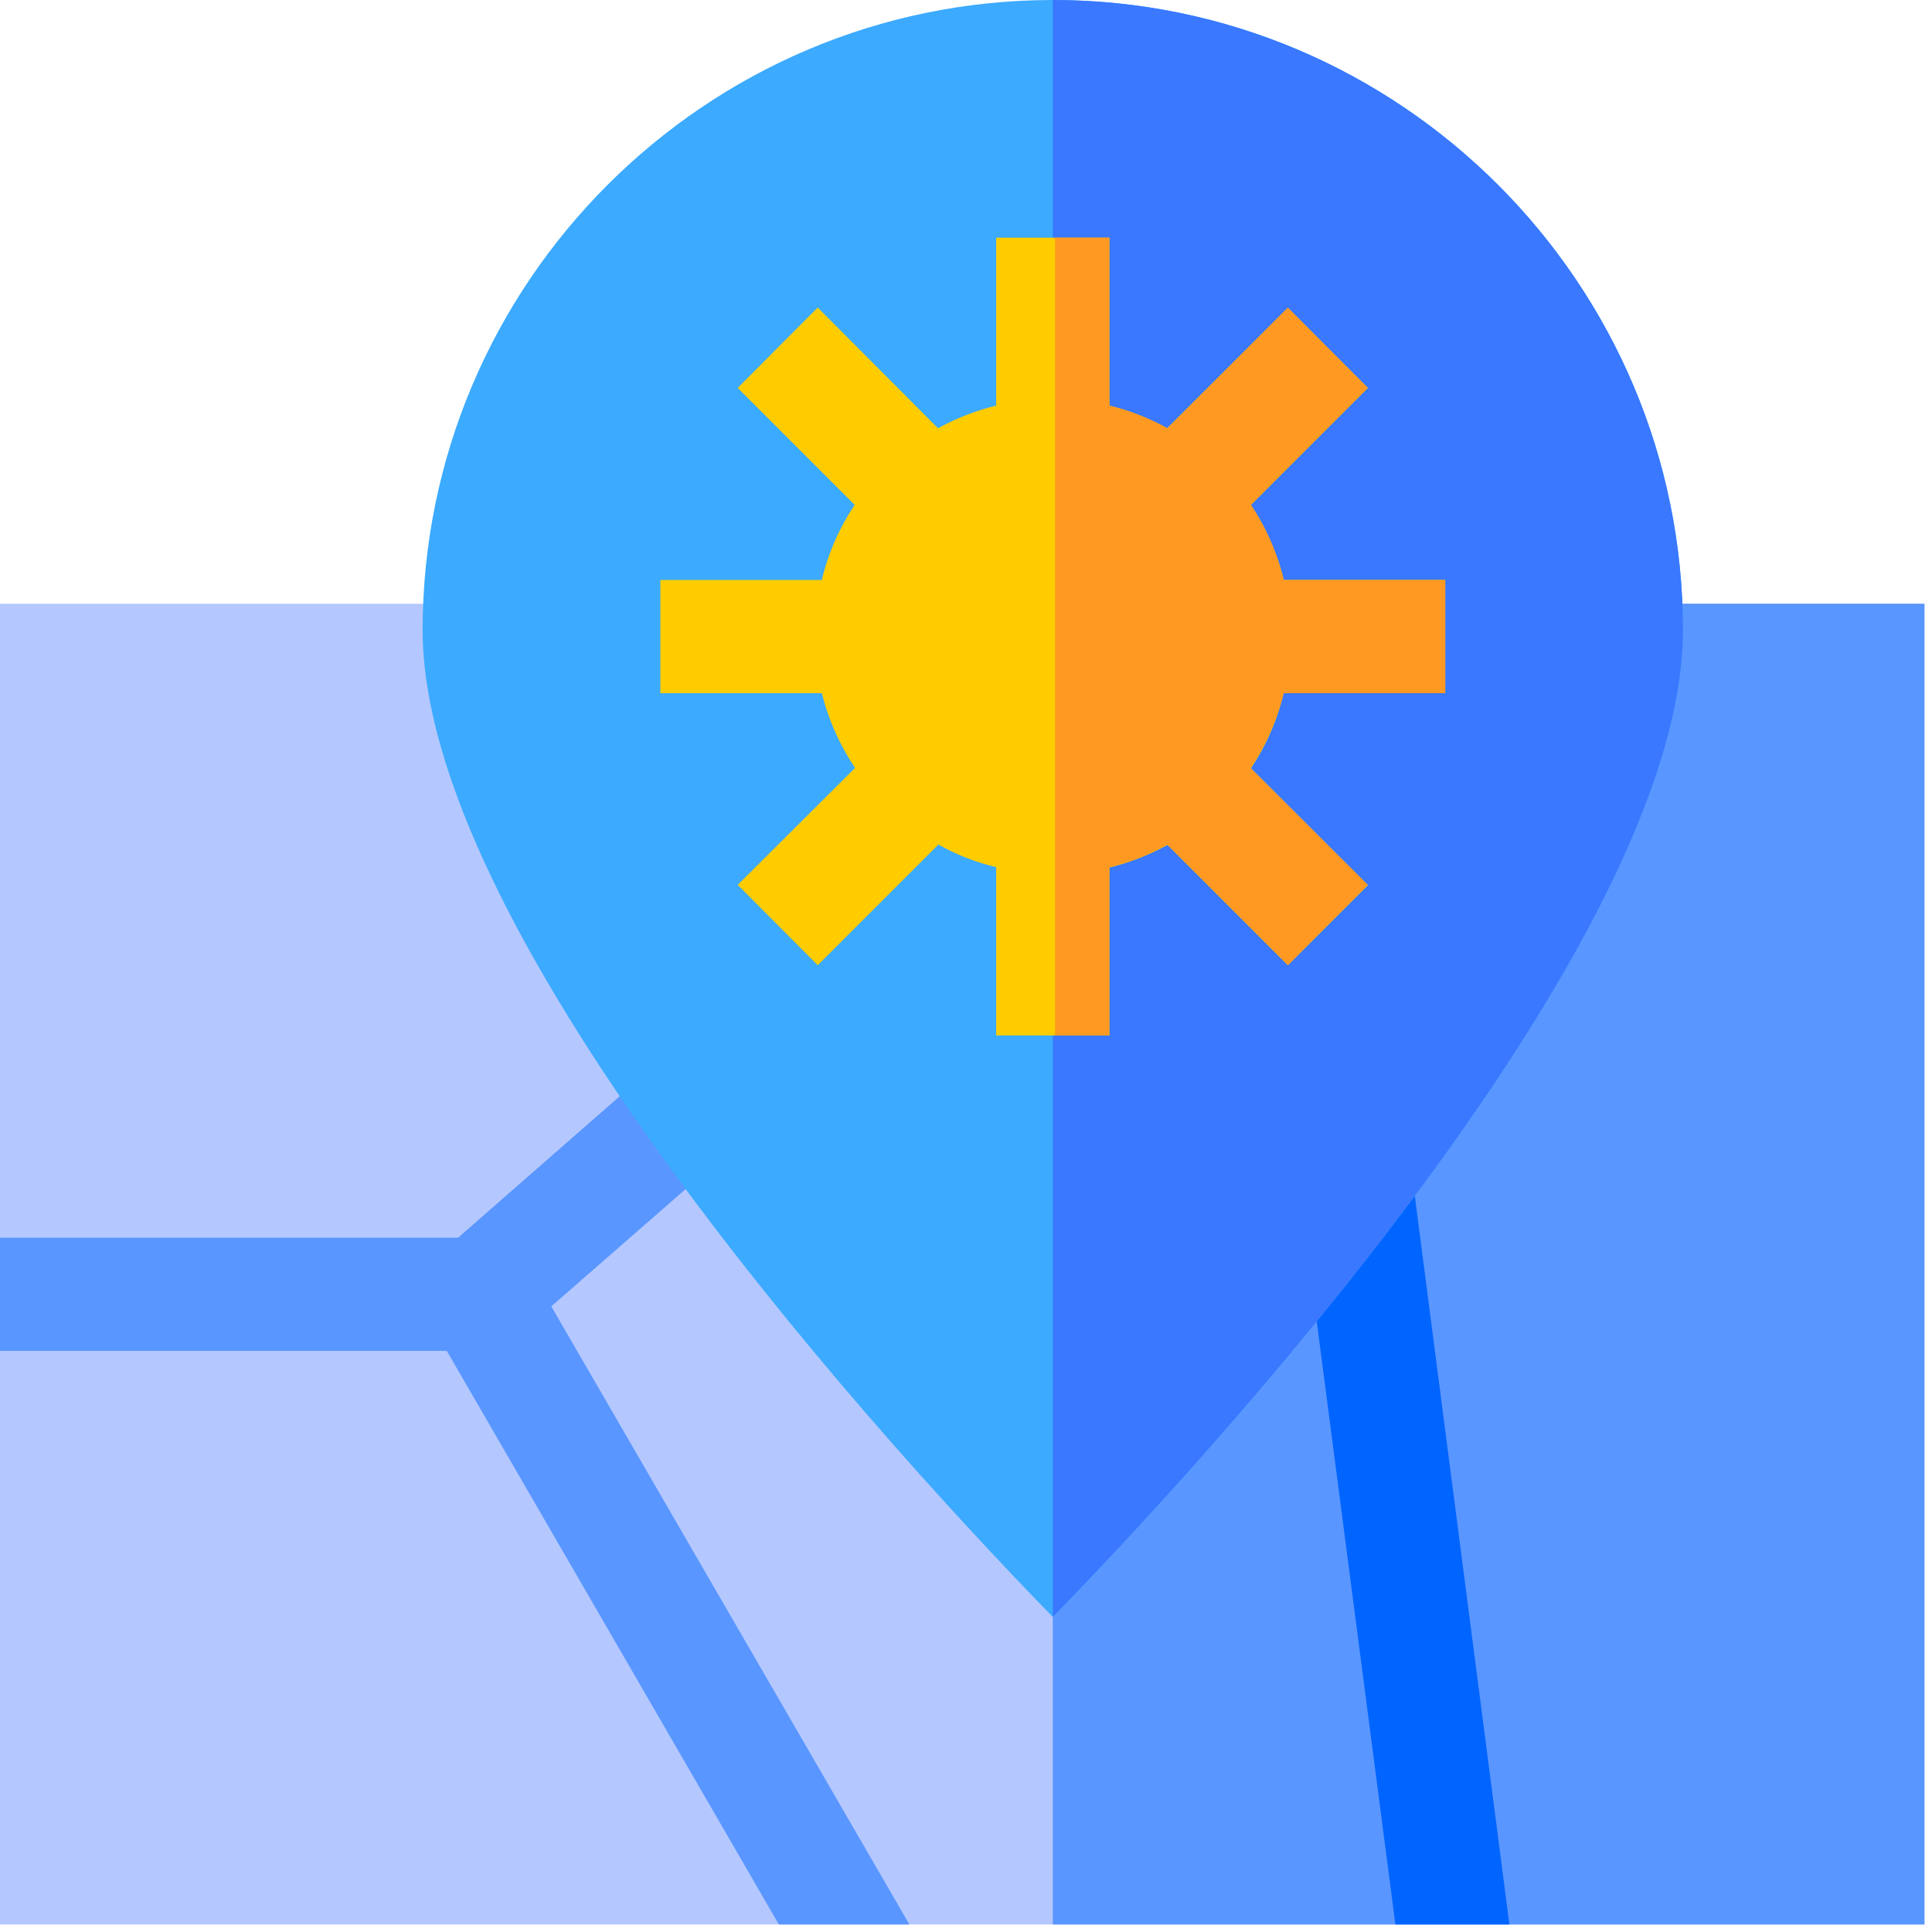 <svg xmlns="http://www.w3.org/2000/svg" id="favicon"
	 viewBox="0 0 512 512" width="512" height="512">
	<path fill="rgb(180, 200, 255)"
		  d="M510 160v350H0V160h127.4v15h303.2v-15z"/>
	<path fill="rgb(90, 150, 255)"
		  d="M510 160v350H279V175h151.6v-15zM241 510h-34.6l-88-152H0v-30h121.4l52.9-46.3 19.8 22.6-48 41.9z"/>
	<path fill="rgb(0, 100, 255)"
		  d="M400 510h-30.2l-25.7-197 29.8-4z"/>
	<path fill="rgb(60, 170, 255)"
		  d="M446 167c0 77.8-112.4 205.5-167 261.5-54.6-56-167-183.6-167-261.5C112 75 187 0 279 0s167 75 167 167z"/>
	<path fill="rgb(57, 120, 255)"
		  d="M446 167c0 77.8-112.4 205.5-167 261.5V0c92 0 167 75 167 167z"/>
	<g>
		<path fill="#fc0"
			  d="M383 183.7v-30h-42.8a62.7 62.7 0 00-8.7-19.9l31-31-21.2-21.2-32 31.9c-4.7-2.6-9.9-4.7-15.3-6V63h-30v44.5a62.5 62.5 0 00-15.4 6l-31.9-32-21.2 21.3 31 31c-4 6-7 12.7-8.7 19.9H175v30h42.8a62.9 62.9 0 008.8 19.8l-31.1 31 21.2 21.3 32-32c4.7 2.7 9.9 4.7 15.3 6v44.6h30v-44.5a62.5 62.5 0 0015.4-6l31.9 31.9 21.2-21.2-31-31c4-6 7-12.7 8.7-20H383z"/>
		<path fill="#f92"
			  d="M340.2 183.7a62.9 62.9 0 01-8.8 19.8l31.1 31-21.2 21.3-32-32c-4.7 2.7-9.9 4.7-15.3 6v44.6h-14.4V63H294v44.5a62.5 62.5 0 0115.4 6l31.9-32 21.2 21.3-31 31c4 6 7 12.7 8.7 19.9H383v30z"/>
	</g>
</svg>
